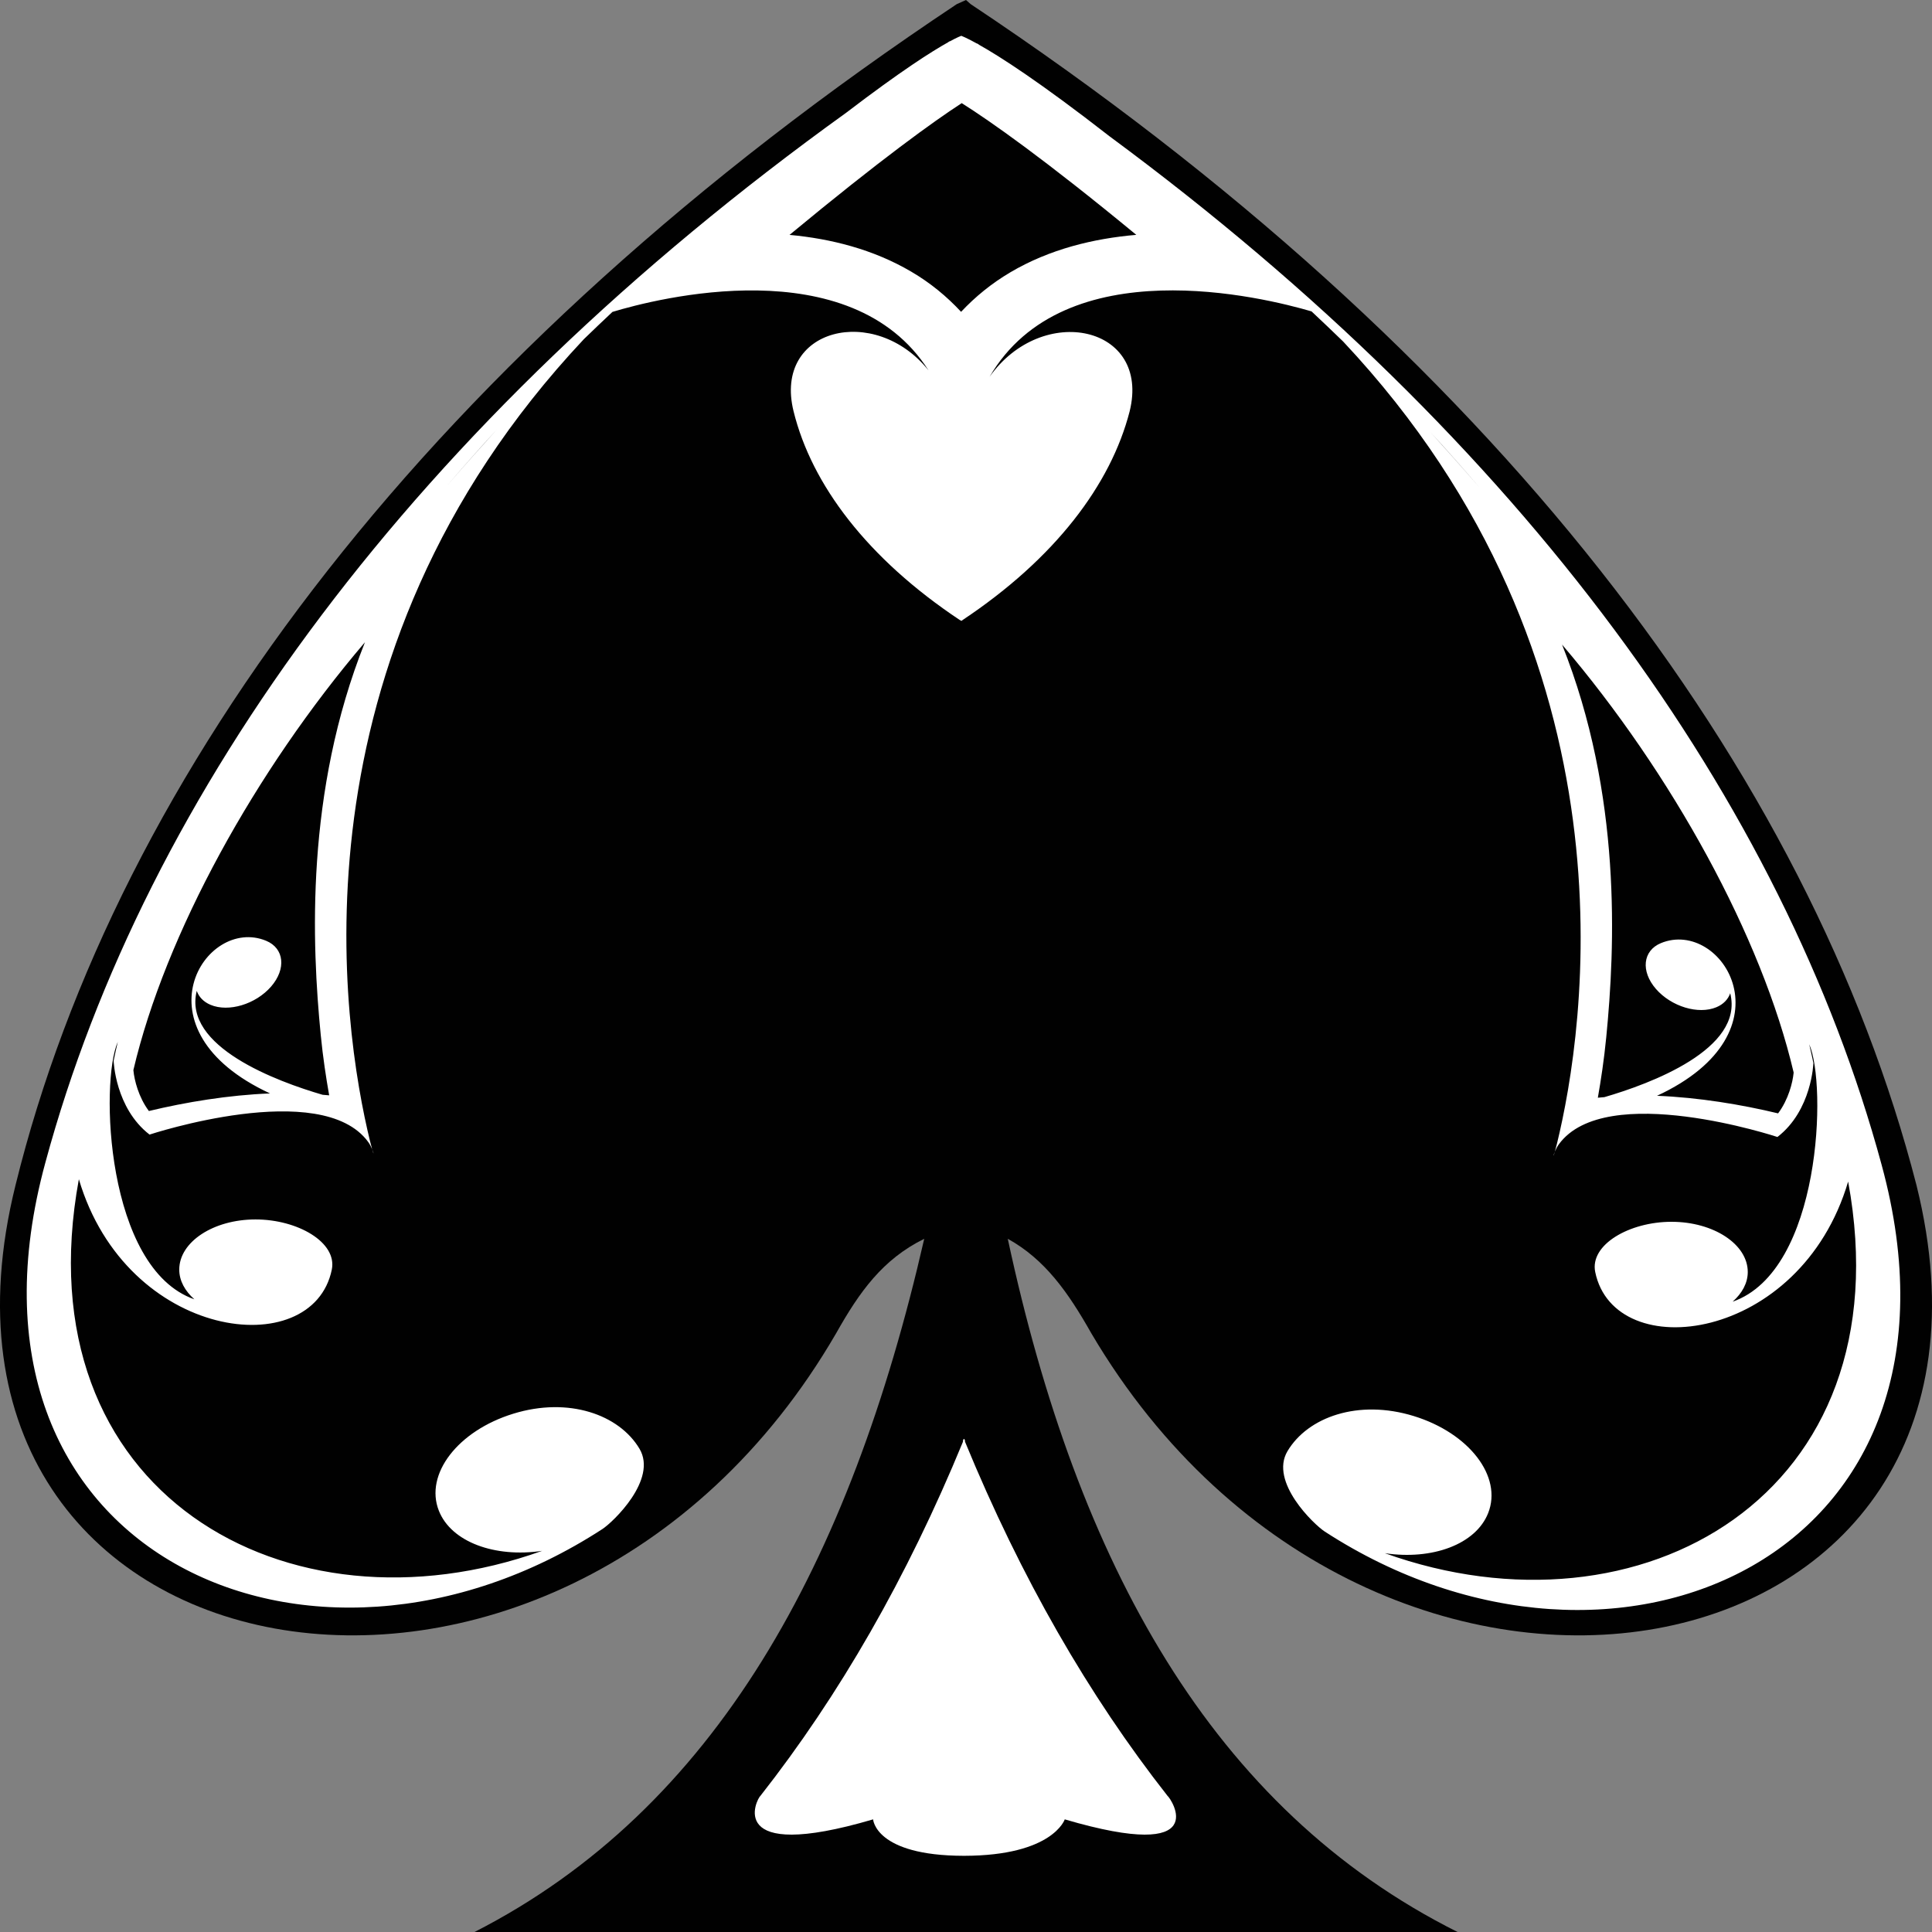 <?xml version="1.0" encoding="UTF-8" standalone="no"?><!-- Generator: Gravit.io --><svg xmlns="http://www.w3.org/2000/svg" xmlns:xlink="http://www.w3.org/1999/xlink" style="isolation:isolate" viewBox="516.975 196.868 50 50" width="50pt" height="50pt"><rect x="516.975" y="196.868" width="50" height="50" fill="#808080" stroke="none"/><defs><clipPath id="_clipPath_X1lQtcHoOzu6UYwt3Km093oTbV0JviZv"><rect x="516.975" y="196.868" width="50" height="50"/></clipPath></defs><g clip-path="url(#_clipPath_X1lQtcHoOzu6UYwt3Km093oTbV0JviZv)"><g><path d=" M 541.975 196.868 L 541.736 196.975 C 528.176 205.998 520.015 216.826 517.375 227.547 C 514.135 240.605 531.415 243.789 538.616 231.37 C 539.215 230.307 539.815 229.459 540.894 228.928 C 538.975 237.315 535.496 243.683 529.255 246.868 C 537.655 246.868 546.175 246.868 554.697 246.868 C 548.336 243.683 544.856 237.315 543.056 228.928 C 544.016 229.459 544.615 230.307 545.216 231.37 C 552.535 243.789 569.816 240.605 566.575 227.547 C 563.816 216.826 555.655 205.998 542.096 196.975 L 541.975 196.868 Z " fill-rule="evenodd" fill="rgb(1,1,1)"/><path d=" M 547.19 243.344 C 545.148 240.743 543.399 237.703 541.949 234.179 L 541.949 234.149 C 541.942 234.134 541.936 234.119 541.93 234.104 C 541.927 234.109 541.925 234.114 541.922 234.119 C 541.921 234.114 541.918 234.109 541.916 234.104 C 541.91 234.119 541.903 234.134 541.897 234.149 L 541.897 234.179 C 540.447 237.703 538.697 240.743 536.655 243.344 C 536.561 243.414 535.699 245.092 539.571 243.953 C 539.571 243.953 539.623 244.892 541.915 244.896 L 541.915 244.896 C 541.918 244.896 541.92 244.896 541.922 244.896 C 541.925 244.896 541.928 244.896 541.93 244.896 L 541.93 244.896 C 544.223 244.892 544.531 243.953 544.531 243.953 C 548.404 245.092 547.284 243.414 547.19 243.344 Z " fill-rule="evenodd" fill="rgb(255,255,255)"/><path d=" M 526.606 226.61 C 526.653 226.776 526.653 226.723 526.606 226.61 L 526.606 226.61 Z  M 557.215 226.671 C 557.168 226.784 557.168 226.837 557.215 226.671 L 557.215 226.671 Z  M 565.671 227.013 C 563.134 217.647 556.421 208.319 545.693 200.398 C 543.88 198.985 542.846 198.326 542.317 198.029 C 542.301 198.018 542.285 198.006 542.269 197.995 L 542.253 197.989 C 542.262 197.994 542.271 198.001 542.28 198.007 C 541.975 197.837 541.852 197.795 541.852 197.795 C 541.852 197.795 541.763 197.825 541.537 197.949 C 541.547 197.941 541.558 197.934 541.568 197.927 L 541.552 197.934 C 541.535 197.945 541.519 197.957 541.502 197.968 C 541.101 198.192 540.307 198.691 538.875 199.785 C 527.707 207.821 520.746 217.367 518.15 226.952 C 515.389 237.076 525.026 241.338 532.563 236.441 C 532.838 236.263 533.998 235.158 533.525 234.362 C 533 233.478 531.691 233.012 530.257 233.455 C 528.823 233.897 527.96 235.02 528.332 235.964 C 528.651 236.776 529.782 237.186 531.005 237.004 C 524.407 239.37 517.522 235.509 519.016 227.386 C 520.254 231.568 525.065 232.154 525.562 229.725 C 525.706 229.02 524.678 228.427 523.588 228.427 C 522.498 228.427 521.614 229.008 521.614 229.725 C 521.614 230.014 521.762 230.278 522.005 230.494 C 519.709 229.693 519.564 224.856 520.024 223.831 C 519.987 223.994 519.946 224.159 519.916 224.321 C 519.916 224.321 519.954 225.542 520.845 226.231 C 520.845 226.231 525.292 224.761 526.503 226.421 C 526.549 226.484 526.583 226.553 526.606 226.61 C 526.592 226.559 526.575 226.496 526.551 226.4 C 525.841 223.485 524.316 213.915 532.086 205.645 C 532.328 205.409 532.577 205.174 532.825 204.94 C 533.955 204.598 538.992 203.298 541.006 206.455 C 539.623 204.721 536.977 205.351 537.513 207.514 C 537.98 209.409 539.422 211.323 541.819 212.917 L 541.862 212.936 L 541.883 212.917 C 544.28 211.322 545.723 209.409 546.21 207.514 C 546.762 205.289 543.947 204.693 542.585 206.62 C 544.526 203.29 549.676 204.562 550.918 204.927 C 551.193 205.186 551.468 205.445 551.735 205.706 C 559.505 213.977 557.98 223.547 557.27 226.462 C 557.246 226.558 557.229 226.621 557.215 226.671 C 557.238 226.614 557.272 226.546 557.318 226.482 C 558.529 224.822 562.975 226.293 562.975 226.293 C 563.867 225.604 563.905 224.382 563.905 224.382 C 563.875 224.22 563.834 224.056 563.797 223.893 C 564.256 224.918 564.113 229.755 561.816 230.555 C 562.059 230.339 562.207 230.075 562.207 229.787 C 562.207 229.07 561.323 228.488 560.233 228.488 C 559.142 228.488 558.115 229.081 558.259 229.787 C 558.756 232.215 563.567 231.629 564.805 227.447 C 566.298 235.571 559.413 239.432 552.816 237.065 C 554.039 237.248 555.169 236.838 555.489 236.025 C 555.861 235.082 554.999 233.958 553.565 233.516 C 552.13 233.073 550.821 233.539 550.295 234.424 C 549.822 235.219 550.983 236.324 551.257 236.503 C 558.795 241.4 568.432 237.138 565.671 227.013 Z  M 525.276 223.656 C 525.333 224.234 525.412 224.75 525.494 225.215 C 525.438 225.209 525.381 225.206 525.324 225.201 C 524.148 224.858 521.703 223.957 522.067 222.512 C 522.122 222.667 522.24 222.796 522.424 222.873 C 522.891 223.07 523.593 222.858 523.991 222.4 C 524.387 221.943 524.332 221.41 523.862 221.215 C 522.28 220.56 520.403 223.515 523.963 225.166 C 522.885 225.208 521.781 225.392 520.828 225.621 C 520.557 225.257 520.452 224.817 520.429 224.579 C 520.428 224.572 520.428 224.568 520.427 224.561 C 521.251 221.051 523.576 216.825 526.42 213.489 C 524.868 217.374 525.047 221.318 525.276 223.656 Z  M 528.558 209.421 C 529.003 208.906 529.429 208.428 529.836 207.981 C 529.398 208.458 528.972 208.938 528.558 209.421 Z  M 543.123 203.915 C 542.637 204.202 542.215 204.547 541.848 204.938 C 541.477 204.539 541.052 204.188 540.557 203.898 C 539.575 203.321 538.48 203.046 537.408 202.947 C 539.782 200.981 541.151 200.001 541.864 199.537 C 542.598 200 543.999 200.98 546.382 202.946 C 545.272 203.041 544.137 203.317 543.123 203.915 Z  M 553.985 208.042 C 554.392 208.489 554.817 208.967 555.263 209.482 C 554.849 208.999 554.423 208.519 553.985 208.042 Z  M 563.393 224.64 C 563.369 224.878 563.264 225.318 562.992 225.682 C 562.04 225.453 560.936 225.27 559.858 225.227 C 563.417 223.576 561.541 220.622 559.959 221.276 C 559.489 221.471 559.433 222.003 559.83 222.461 C 560.228 222.919 560.929 223.131 561.397 222.934 C 561.58 222.857 561.699 222.728 561.753 222.573 C 562.118 224.019 559.673 224.92 558.496 225.262 C 558.44 225.268 558.382 225.27 558.327 225.277 C 558.409 224.811 558.487 224.296 558.544 223.717 C 558.774 221.38 558.953 217.435 557.401 213.55 C 560.245 216.886 562.57 221.112 563.394 224.622 C 563.393 224.628 563.393 224.633 563.393 224.64 Z " fill-rule="evenodd" fill="rgb(255,255,255)"/></g></g></svg>
